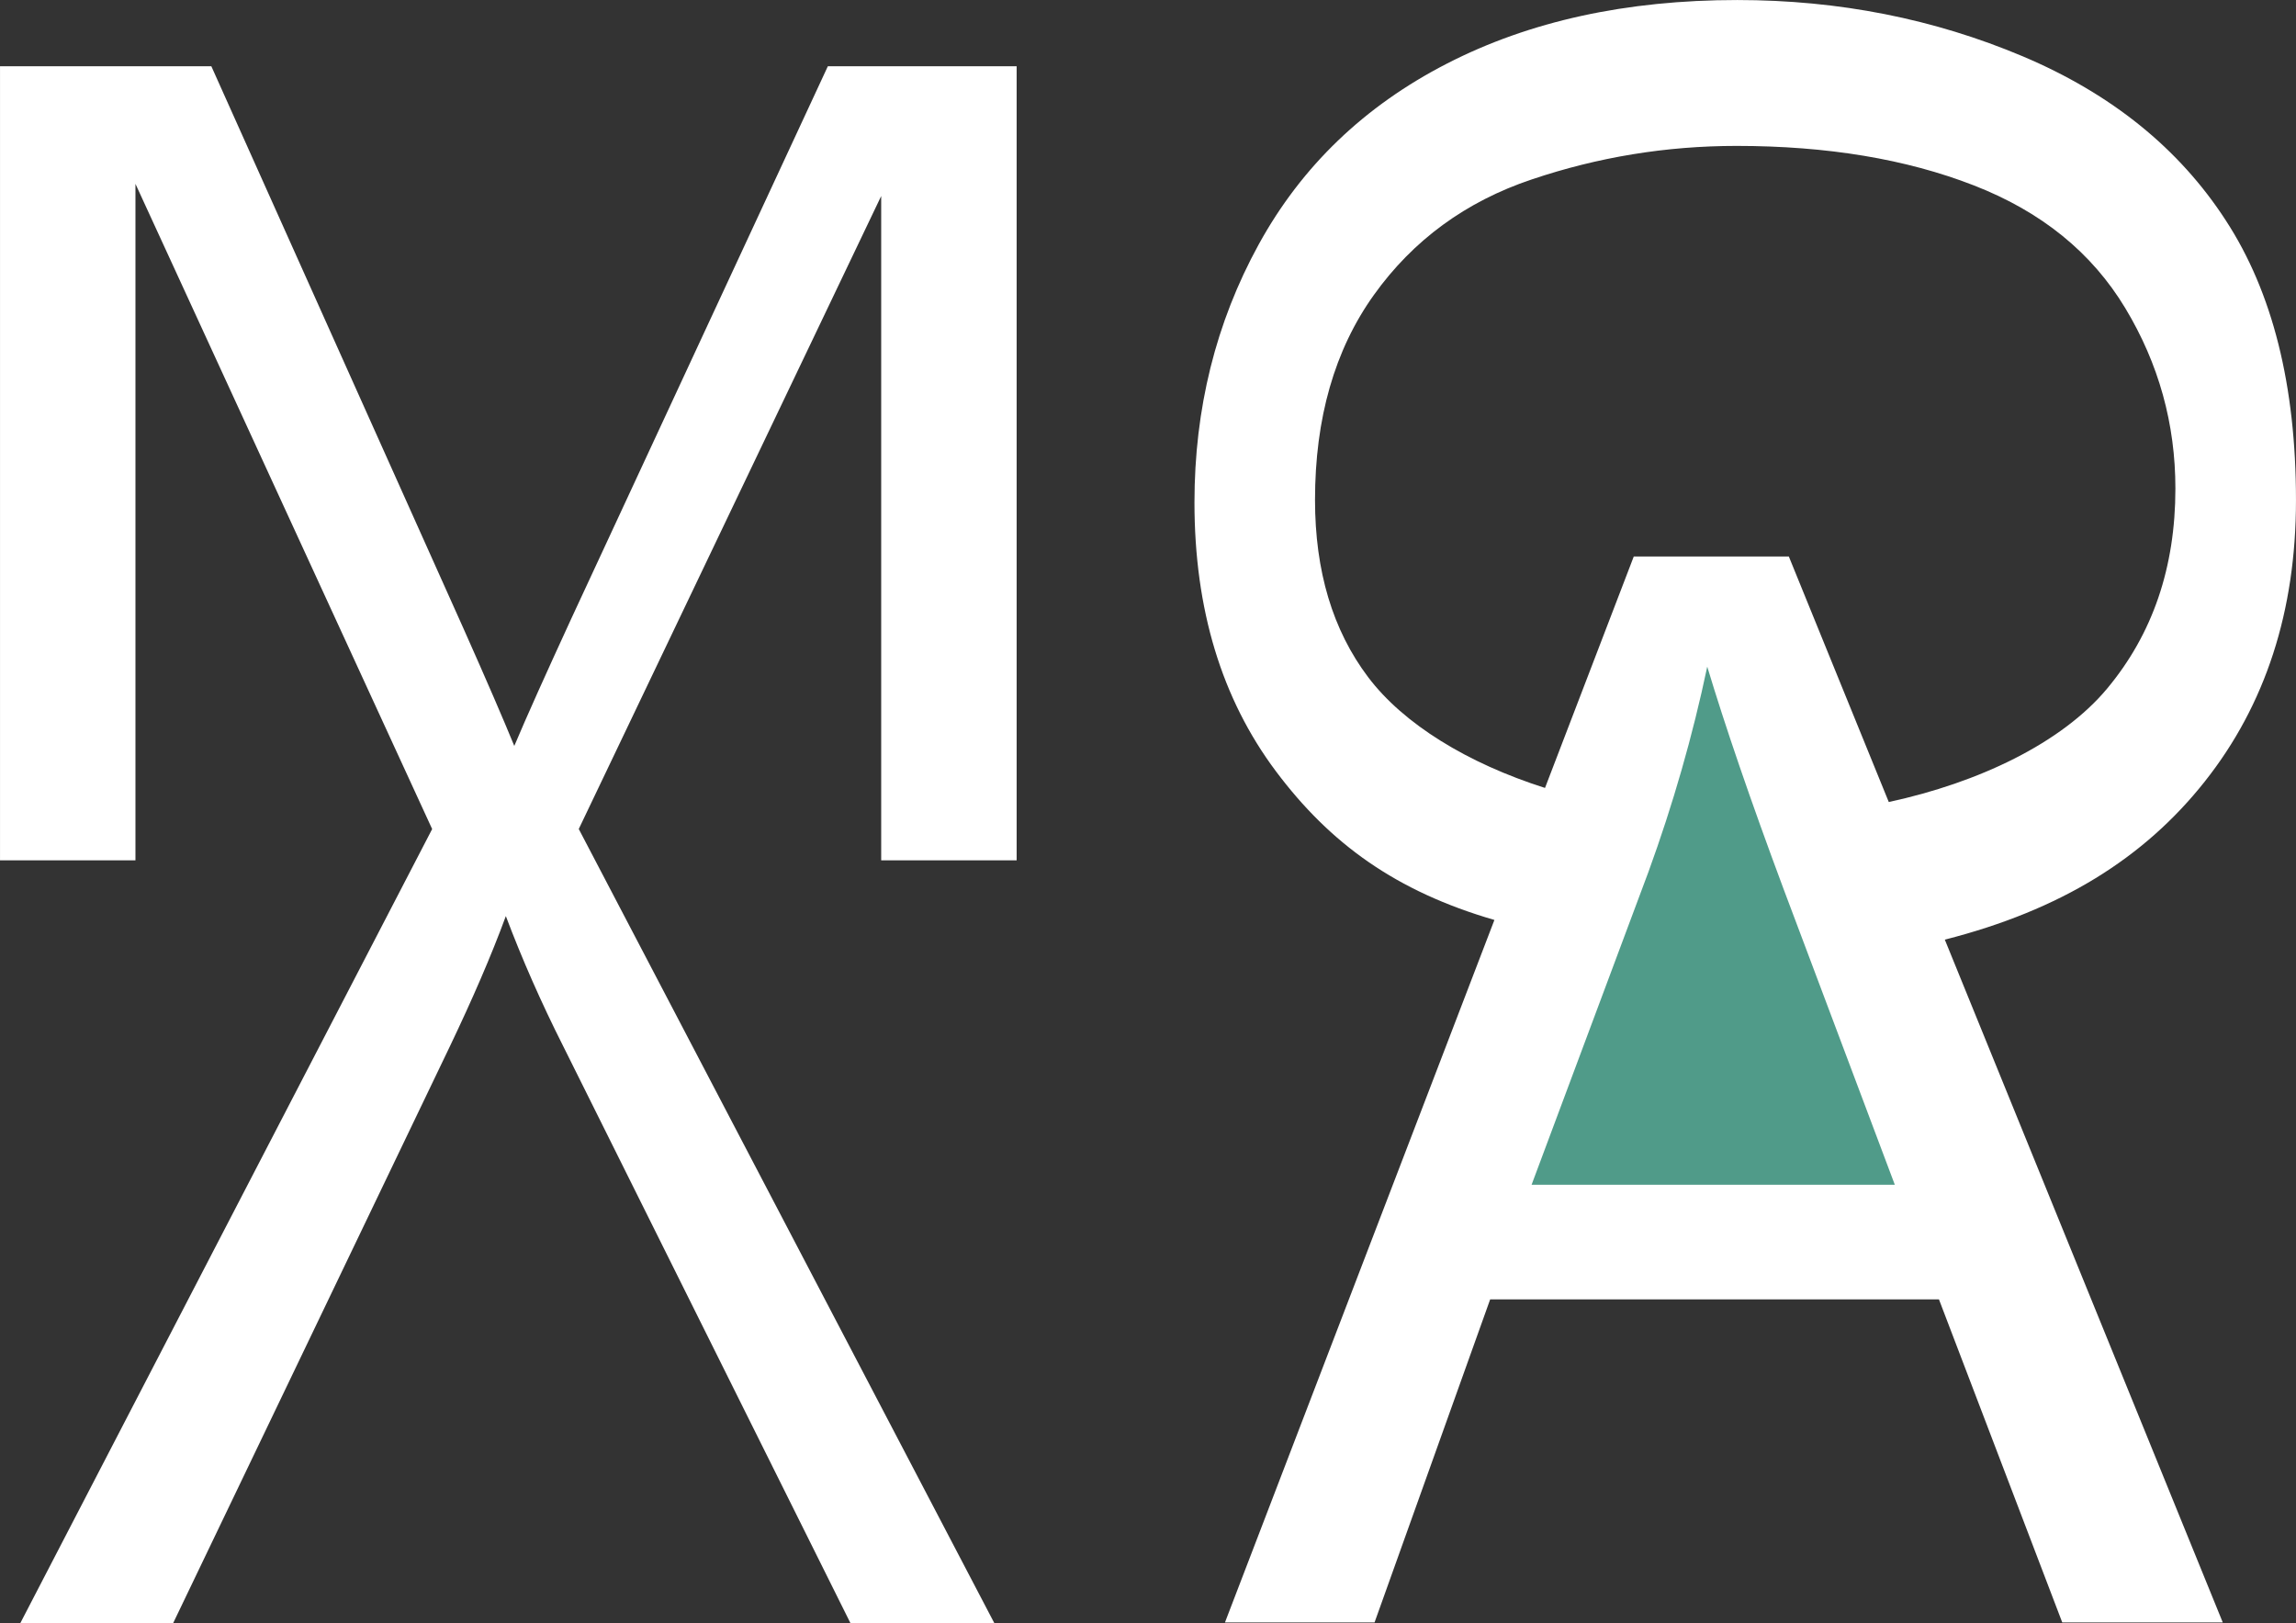 <?xml version="1.0" encoding="UTF-8"?>
<!DOCTYPE svg PUBLIC "-//W3C//DTD SVG 1.1//EN" "http://www.w3.org/Graphics/SVG/1.1/DTD/svg11.dtd">
<!-- Creator: CorelDRAW -->
<svg xmlns="http://www.w3.org/2000/svg" xml:space="preserve" width="39.577mm" height="27.975mm" version="1.1" style="shape-rendering:geometricPrecision; text-rendering:geometricPrecision; image-rendering:optimizeQuality; fill-rule:evenodd; clip-rule:evenodd"
viewBox="0 0 1117.71 790.05"
 xmlns:xlink="http://www.w3.org/1999/xlink"
 xmlns:xodm="http://www.corel.com/coreldraw/odm/2003">
 <rect x="0" y="0" width="1117.71" height="790.05" fill="#333333" stroke="none"/>
 <defs>
  <style type="text/css">
   <![CDATA[
    .fil1 {fill:#509B89;fill-rule:nonzero}
    .fil0 {fill:white;fill-rule:nonzero}
   ]]>
  </style>
 </defs>
 <g id="Layer_x0020_1">
  <path class="fil0" d="M281.74 403.53l147.23 -308.12 0 323.36 65.94 0 0 -386.52 -91.91 0 -124.88 268.84c-12.55,27.26 -21.85,47.95 -27.76,61.99 -5.19,-12.68 -13.41,-31.76 -24.76,-57.22l-122.71 -273.6 -102.88 0 0 386.52 65.93 0 0 -329.3 144.44 314.06 -200.49 386.52 74.4 0 134.79 -280.9c10.74,-22.49 19.92,-43.54 27.17,-63.25 7.98,21.15 17.27,42.2 27.89,63.25l139.87 280.9 70.04 0 -202.29 -386.52zm470.4 -20c-37.68,-11.96 -68.94,-31.14 -86.13,-53.94 -17.24,-22.85 -25.85,-51.58 -25.85,-86.24 0,-39.73 9.54,-73.06 28.63,-99.75 19.08,-26.69 44.81,-45.53 76.93,-56.28 32.24,-10.87 65.46,-16.3 99.63,-16.3 44.09,0 82.61,6.4 115.47,19.2 32.97,12.8 57.49,32.73 73.79,59.78 16.3,27.05 24.39,56.28 24.39,87.8 0,38.41 -11.08,70.8 -33.22,97.35 -22.18,26.59 -62.58,45.8 -106.31,55.23l-48.65 -119.5 -75.49 0 -43.21 112.65zm-24.65 64.26l-131.17 341.94 72.82 0 56.28 -157.25 218.48 0 60.02 157.25 78.14 0 -135.31 -332.36c56.4,-14.37 96.93,-39.61 126.51,-76.92 29.59,-37.32 44.44,-82.98 44.44,-136.96 0,-55.79 -11.35,-101.21 -34.18,-136.23 -22.71,-35.02 -55.68,-61.6 -98.79,-79.83 -43.24,-18.24 -89.5,-27.42 -139.01,-27.42 -53.99,0 -101.09,10.27 -141.3,30.92 -40.22,20.65 -70.78,50 -91.67,88.04 -20.89,38.04 -31.28,79.95 -31.28,125.6 0,51.93 13.2,95.51 39.62,130.8 26.47,35.36 58.58,58.53 106.4,72.42z"/>
  <path class="fil1" d="M745.6 576.68l176.81 0 -54.11 -143.84c-16.3,-43.73 -28.62,-79.84 -37.2,-108.34 -7.12,33.81 -16.66,67.02 -28.62,99.88l-56.89 152.29z"/>
 </g>
</svg>
